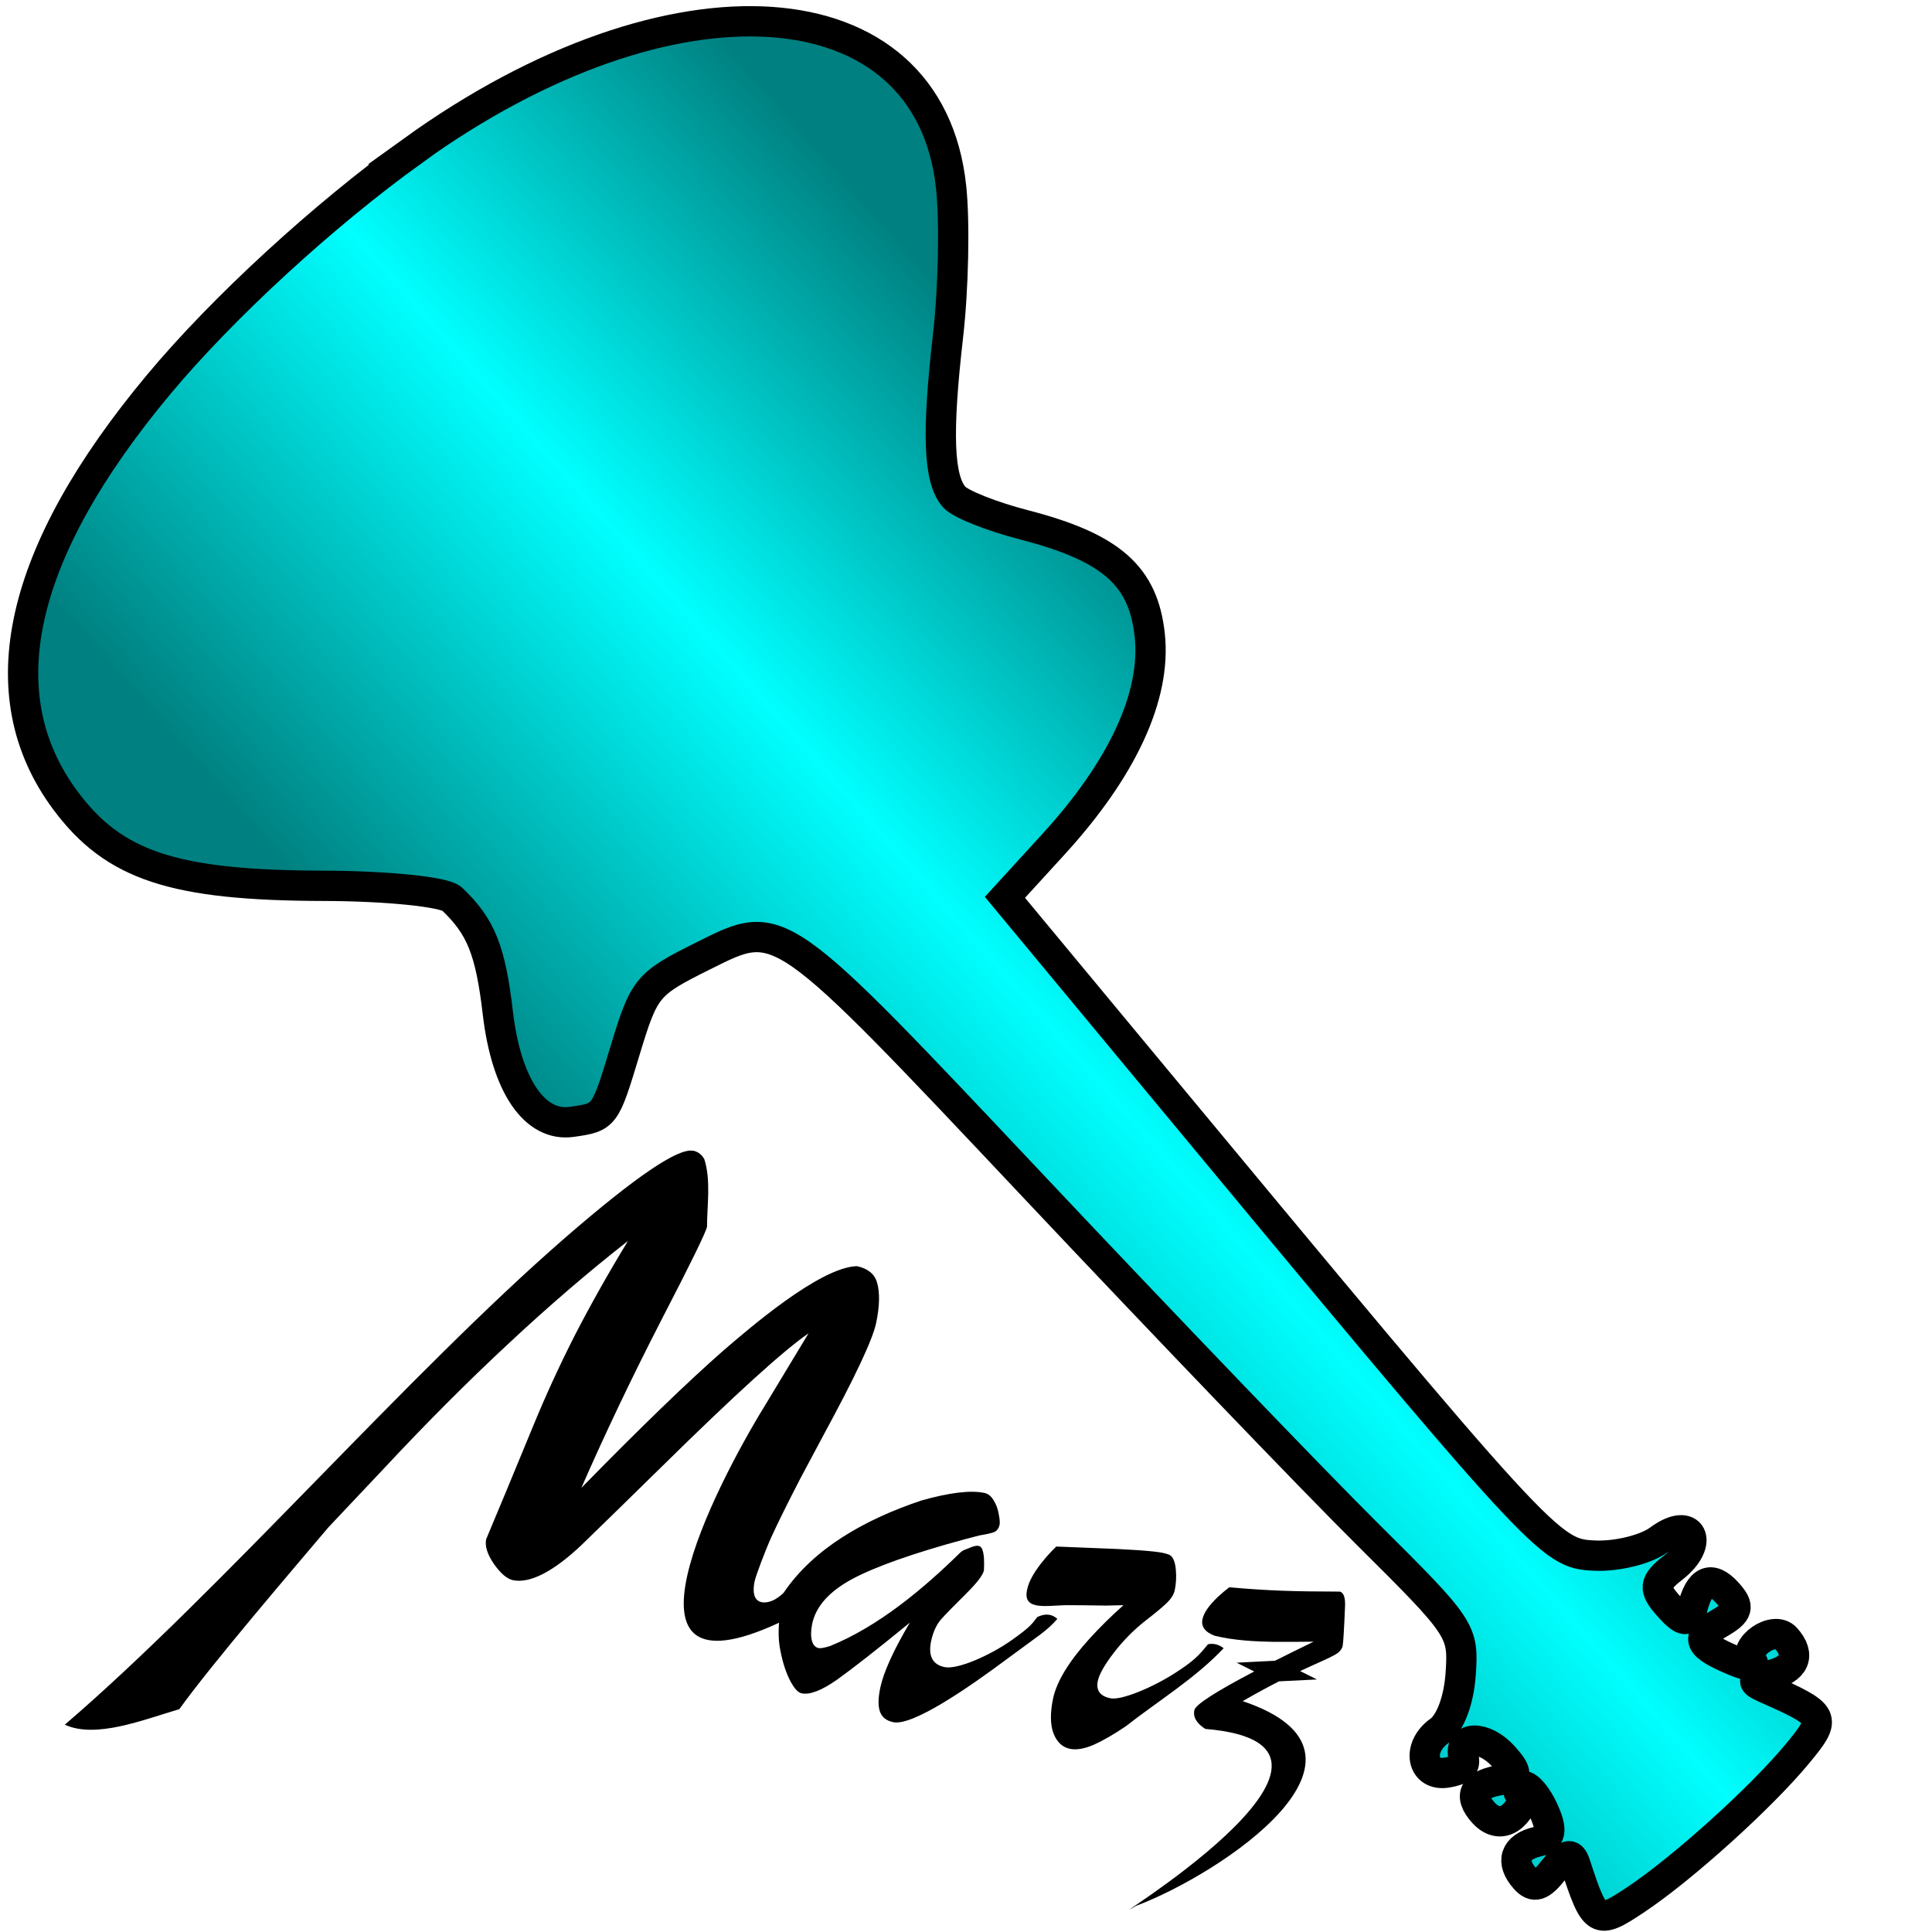 <?xml version="1.0" encoding="UTF-8" standalone="no"?>
<!-- Created with Inkscape (http://www.inkscape.org/) -->

<svg
   xmlns:dc="http://purl.org/dc/elements/1.1/"
   xmlns:cc="http://creativecommons.org/ns#"
   xmlns:rdf="http://www.w3.org/1999/02/22-rdf-syntax-ns#"
   xmlns:svg="http://www.w3.org/2000/svg"
   xmlns="http://www.w3.org/2000/svg"
   xmlns:xlink="http://www.w3.org/1999/xlink"
   xmlns:sodipodi="http://sodipodi.sourceforge.net/DTD/sodipodi-0.dtd"
   xmlns:inkscape="http://www.inkscape.org/namespaces/inkscape"
   width="128"
   height="128"
   viewBox="0 0 33.867 33.867"
   version="1.1"
   id="svg8"
   inkscape:version="0.92.4 (unknown)"
   sodipodi:docname="instrument_feature.svg">
  <defs
     id="defs2">
    <linearGradient
       inkscape:collect="always"
       id="linearGradient819">
      <stop
         style="stop-color:#008080;stop-opacity:1;"
         offset="0"
         id="stop815" />
      <stop
         id="stop823"
         offset="0.464"
         style="stop-color:#00ffff;stop-opacity:1" />
      <stop
         style="stop-color:#008080;stop-opacity:1"
         offset="1"
         id="stop817" />
    </linearGradient>
    <inkscape:perspective
       sodipodi:type="inkscape:persp3d"
       inkscape:vp_x="0 : 16.933334 : 1"
       inkscape:vp_y="0 : 1000 : 0"
       inkscape:vp_z="33.866666 : 16.933334 : 1"
       inkscape:persp3d-origin="16.933333 : 11.288889 : 1"
       id="perspective819" />
    <linearGradient
       inkscape:collect="always"
       xlink:href="#linearGradient819"
       id="linearGradient821"
       x1="19.462"
       y1="271.462"
       x2="7.861"
       y2="281.66"
       gradientUnits="userSpaceOnUse" />
  </defs>
  <sodipodi:namedview
     id="base"
     pagecolor="#ffffff"
     bordercolor="#000000"
     borderopacity="1"
     inkscape:pageopacity="0"
     inkscape:pageshadow="2"
     inkscape:zoom="6.2265625"
     inkscape:cx="64"
     inkscape:cy="64"
     inkscape:document-units="px"
     inkscape:current-layer="layer1"
     showgrid="false"
     units="px"
     inkscape:window-width="1920"
     inkscape:window-height="1023"
     inkscape:window-x="0"
     inkscape:window-y="0"
     inkscape:window-maximized="1"
     inkscape:snap-global="false" />
  <g
     inkscape:label="Layer 1"
     inkscape:groupmode="layer"
     id="layer1"
     transform="translate(0,-263.133)">
    <path
       style="fill:url(#linearGradient821);stroke:#000000;stroke-width:0.531;stroke-miterlimit:4;stroke-dasharray:none;fill-opacity:1"
       d="m 7.235,265.776 c 4.538,-3.27 9.057,-2.964 9.438,0.64 0.065,0.61 0.04,1.781 -0.054,2.6 -0.198,1.728 -0.167,2.524 0.111,2.833 0.109,0.121 0.658,0.339 1.22,0.484 1.528,0.395 2.094,0.892 2.205,1.938 0.113,1.059 -0.475,2.334 -1.689,3.662 l -0.85,0.93 2.358,2.842 c 7.126,8.59 7.189,8.658 7.973,8.697 0.393,0.019 0.905,-0.106 1.137,-0.279 0.57,-0.424 0.807,0.052 0.245,0.491 -0.34,0.265 -0.351,0.37 -0.074,0.678 0.255,0.284 0.346,0.293 0.409,0.042 0.128,-0.504 0.332,-0.595 0.619,-0.276 0.217,0.242 0.192,0.336 -0.143,0.53 -0.441,0.256 -0.382,0.391 0.292,0.669 0.217,0.089 0.344,0.091 0.282,0.003 -0.178,-0.253 0.381,-0.644 0.59,-0.412 0.268,0.299 0.16,0.549 -0.282,0.652 -0.32,0.074 -0.331,0.109 -0.074,0.224 1.068,0.472 1.087,0.511 0.568,1.141 -0.632,0.767 -2.019,2.021 -2.846,2.571 -0.674,0.449 -0.713,0.426 -1.058,-0.631 -0.067,-0.204 -0.156,-0.178 -0.381,0.111 -0.221,0.284 -0.343,0.321 -0.494,0.153 -0.268,-0.298 -0.183,-0.56 0.21,-0.651 0.242,-0.057 0.271,-0.189 0.117,-0.537 -0.112,-0.254 -0.277,-0.452 -0.367,-0.439 -0.09,0.013 -0.109,0.084 -0.043,0.157 0.066,0.073 0.004,0.238 -0.136,0.365 -0.159,0.144 -0.353,0.124 -0.513,-0.054 -0.281,-0.312 -0.165,-0.506 0.345,-0.581 0.255,-0.037 0.257,-0.128 0.005,-0.407 -0.335,-0.373 -0.79,-0.367 -0.701,0.009 0.039,0.166 -0.027,0.228 -0.286,0.274 -0.445,0.077 -0.543,-0.441 -0.137,-0.729 0.192,-0.137 0.342,-0.537 0.374,-1.001 0.052,-0.759 0.022,-0.804 -1.641,-2.456 -0.932,-0.925 -3.546,-3.647 -5.809,-6.049 -4.529,-4.806 -4.465,-4.761 -5.824,-4.083 -0.995,0.496 -1.036,0.546 -1.379,1.678 -0.347,1.147 -0.349,1.15 -0.923,1.233 -0.655,0.096 -1.152,-0.632 -1.302,-1.907 -0.13,-1.106 -0.296,-1.517 -0.805,-2.001 -0.13,-0.123 -1.142,-0.227 -2.25,-0.229 -2.634,-0.007 -3.676,-0.352 -4.528,-1.5 -1.381,-1.861 -0.823,-4.341 1.642,-7.294 1.118,-1.339 2.877,-2.956 4.452,-4.091 z"
       id="path854"
       inkscape:connector-curvature="0" />
    <path
       sodipodi:nodetypes="ccccccccccccsccccccccsccscsccccsscccccccscsccccsccscccccccsccccccccccccccccccccscscccccsscccscccccccsccccccccsccccccccsccc"
       inkscape:connector-curvature="0"
       id="path2396"
       d="m 12.151,283.306 c -0.261,-0.055 -1.005,0.45 -2.233,1.514 -2.783,2.417 -6.046,6.198 -8.782,8.546 0.544,0.249 1.369,-0.084 2.007,-0.272 0.573,-0.797 1.976,-2.433 2.613,-3.187 l 0.986,-1.045 c 0.734,-0.787 1.455,-1.509 2.163,-2.168 0.708,-0.662 1.41,-1.265 2.104,-1.809 -0.348,0.571 -0.659,1.124 -0.934,1.658 -0.272,0.535 -0.515,1.066 -0.731,1.592 -0.361,0.877 -0.635,1.537 -0.822,1.98 -0.025,0.12 0.021,0.266 0.138,0.436 0.118,0.166 0.228,0.26 0.333,0.282 0.146,0.03 0.321,-0.006 0.524,-0.109 0.207,-0.107 0.433,-0.276 0.678,-0.509 0.341,-0.33 0.811,-0.789 1.41,-1.377 1.28,-1.26 2.136,-2.037 2.568,-2.332 -0.184,0.306 -0.439,0.729 -0.766,1.269 -0.867,1.407 -2.836,5.239 0.249,3.804 -0.01,0.137 -0.011,0.274 0.01,0.412 0.038,0.227 0.094,0.417 0.169,0.572 0.076,0.154 0.148,0.239 0.217,0.253 0.144,0.03 0.352,-0.05 0.624,-0.241 0.273,-0.195 0.697,-0.527 1.273,-0.998 -0.288,0.487 -0.461,0.869 -0.519,1.145 -0.036,0.175 -0.039,0.311 -0.007,0.409 0.034,0.102 0.113,0.165 0.235,0.191 0.341,0.071 1.318,-0.603 2.008,-1.118 0.537,-0.4 0.672,-0.469 0.869,-0.692 -0.1,-0.092 -0.219,-0.098 -0.352,-0.033 -0.088,0.11 -0.097,0.157 -0.45,0.406 -0.39,0.275 -0.953,0.517 -1.173,0.472 -0.213,-0.044 -0.292,-0.196 -0.238,-0.455 0.033,-0.157 0.091,-0.285 0.173,-0.381 0.085,-0.095 0.227,-0.24 0.425,-0.436 0.202,-0.199 0.311,-0.34 0.328,-0.424 0.007,-0.13 0.007,-0.292 -0.034,-0.38 -0.047,-0.096 -0.17,-0.034 -0.252,-8.3e-4 -0.082,0.033 -0.078,0.026 -0.132,0.072 -0.638,0.626 -1.431,1.293 -2.282,1.636 -0.098,0.03 -0.164,0.042 -0.198,0.035 -0.059,-0.013 -0.099,-0.057 -0.119,-0.134 -0.019,-0.081 -0.017,-0.177 0.006,-0.289 0.064,-0.308 0.299,-0.57 0.704,-0.789 0.408,-0.217 1.063,-0.449 1.964,-0.694 l 0.269,-0.07 c 0.118,-0.019 0.202,-0.038 0.252,-0.057 0.05,-0.022 0.082,-0.065 0.096,-0.128 0.008,-0.038 0.003,-0.101 -0.015,-0.189 -0.014,-0.087 -0.043,-0.166 -0.087,-0.237 -0.043,-0.075 -0.098,-0.119 -0.164,-0.133 -0.244,-0.051 -0.615,-0.006 -1.111,0.135 -0.998,0.336 -1.888,0.844 -2.409,1.617 -0.14,0.133 -0.259,0.174 -0.362,0.167 -0.189,-0.018 -0.173,-0.24 -0.147,-0.365 0.023,-0.109 0.192,-0.554 0.298,-0.787 0.108,-0.237 0.274,-0.573 0.499,-1.009 0.101,-0.19 0.241,-0.452 0.42,-0.787 0.549,-1.012 0.854,-1.661 0.914,-1.948 0.062,-0.295 0.068,-0.531 0.017,-0.708 -0.047,-0.176 -0.2,-0.258 -0.354,-0.29 -0.653,0.018 -1.904,1.105 -2.333,1.473 -0.617,0.54 -1.45,1.344 -2.497,2.414 0.417,-0.954 0.883,-1.931 1.396,-2.93 0.517,-0.998 0.786,-1.547 0.807,-1.648 -9.17e-4,-0.354 0.072,-0.813 -0.047,-1.183 -0.045,-0.082 -0.11,-0.132 -0.197,-0.151 z m 8.244,7.05 c -0.169,-0.036 -0.588,-0.065 -1.257,-0.088 l -0.622,-0.025 c -0.097,0.093 -0.186,0.193 -0.269,0.299 -0.134,0.173 -0.214,0.322 -0.24,0.448 -0.098,0.397 0.365,0.279 0.721,0.281 0.069,-8.2e-4 0.167,6.3e-4 0.294,0.002 0.127,0.001 0.248,0.003 0.362,0.005 0.115,-0.002 0.218,-0.004 0.31,-0.007 -0.213,0.189 -0.41,0.384 -0.592,0.583 -0.178,0.196 -0.322,0.383 -0.431,0.56 -0.109,0.178 -0.179,0.342 -0.211,0.492 -0.053,0.255 -0.051,0.46 0.008,0.615 0.06,0.151 0.156,0.241 0.288,0.268 0.113,0.023 0.252,2.1e-4 0.417,-0.071 0.166,-0.075 0.351,-0.182 0.557,-0.321 0.588,-0.459 1.224,-0.845 1.72,-1.372 -0.08,-0.061 -0.17,-0.091 -0.275,-0.069 -0.164,0.204 -0.259,0.3 -0.578,0.505 -0.39,0.251 -0.941,0.482 -1.132,0.442 -0.182,-0.038 -0.255,-0.139 -0.221,-0.303 0.025,-0.119 0.118,-0.284 0.28,-0.494 0.162,-0.211 0.346,-0.398 0.554,-0.562 0.175,-0.135 0.3,-0.239 0.374,-0.311 0.078,-0.075 0.124,-0.149 0.14,-0.222 0.024,-0.115 0.031,-0.235 0.02,-0.357 -0.01,-0.123 -0.039,-0.204 -0.085,-0.247 -0.022,-0.02 -0.066,-0.036 -0.131,-0.05 z m 3.084,0.677 c -0.797,-0.002 -1.241,-0.014 -1.93,-0.076 -0.072,0.055 -0.142,0.114 -0.209,0.177 -0.152,0.147 -0.239,0.274 -0.261,0.382 -0.027,0.129 0.044,0.227 0.214,0.291 0,0 6e-6,-10e-6 0,0 l 1.8e-5,-6e-5 c 0.346,0.085 0.736,0.102 1.042,0.107 0.265,5e-4 0.495,-1e-4 0.691,-0.003 -0.247,0.12 -0.471,0.231 -0.675,0.334 l -0.674,0.034 0.309,0.154 c -0.679,0.356 -1.029,0.582 -1.049,0.677 -0.026,0.122 0.038,0.232 0.191,0.33 3.525,0.29 -2.172,3.657 -1.212,3.101 1.494,-0.562 4.64,-2.656 1.868,-3.588 0.258,-0.148 0.469,-0.262 0.638,-0.347 l 0.664,-0.033 -0.295,-0.147 c 0.088,-0.041 0.178,-0.083 0.272,-0.125 0.209,-0.091 0.336,-0.154 0.382,-0.188 0.05,-0.037 0.081,-0.08 0.091,-0.129 0.011,-0.052 0.025,-0.285 0.042,-0.697 0.006,-0.156 -0.026,-0.241 -0.098,-0.256 z"
       style="font-style:normal;font-variant:normal;font-weight:normal;font-stretch:normal;font-size:8.167px;line-height:125%;font-family:'Brush455 BT';-inkscape-font-specification:'Brush455 BT, Normal';font-variant-ligatures:normal;font-variant-caps:normal;font-variant-numeric:normal;font-feature-settings:normal;text-align:start;letter-spacing:0.06px;word-spacing:0px;writing-mode:lr-tb;text-anchor:start;fill:#000000;fill-opacity:1;stroke:#ffffff;stroke-width:0;stroke-linecap:butt;stroke-linejoin:miter;stroke-miterlimit:4;stroke-dasharray:none;stroke-opacity:1;paint-order:stroke fill markers" />
  </g>
</svg>
